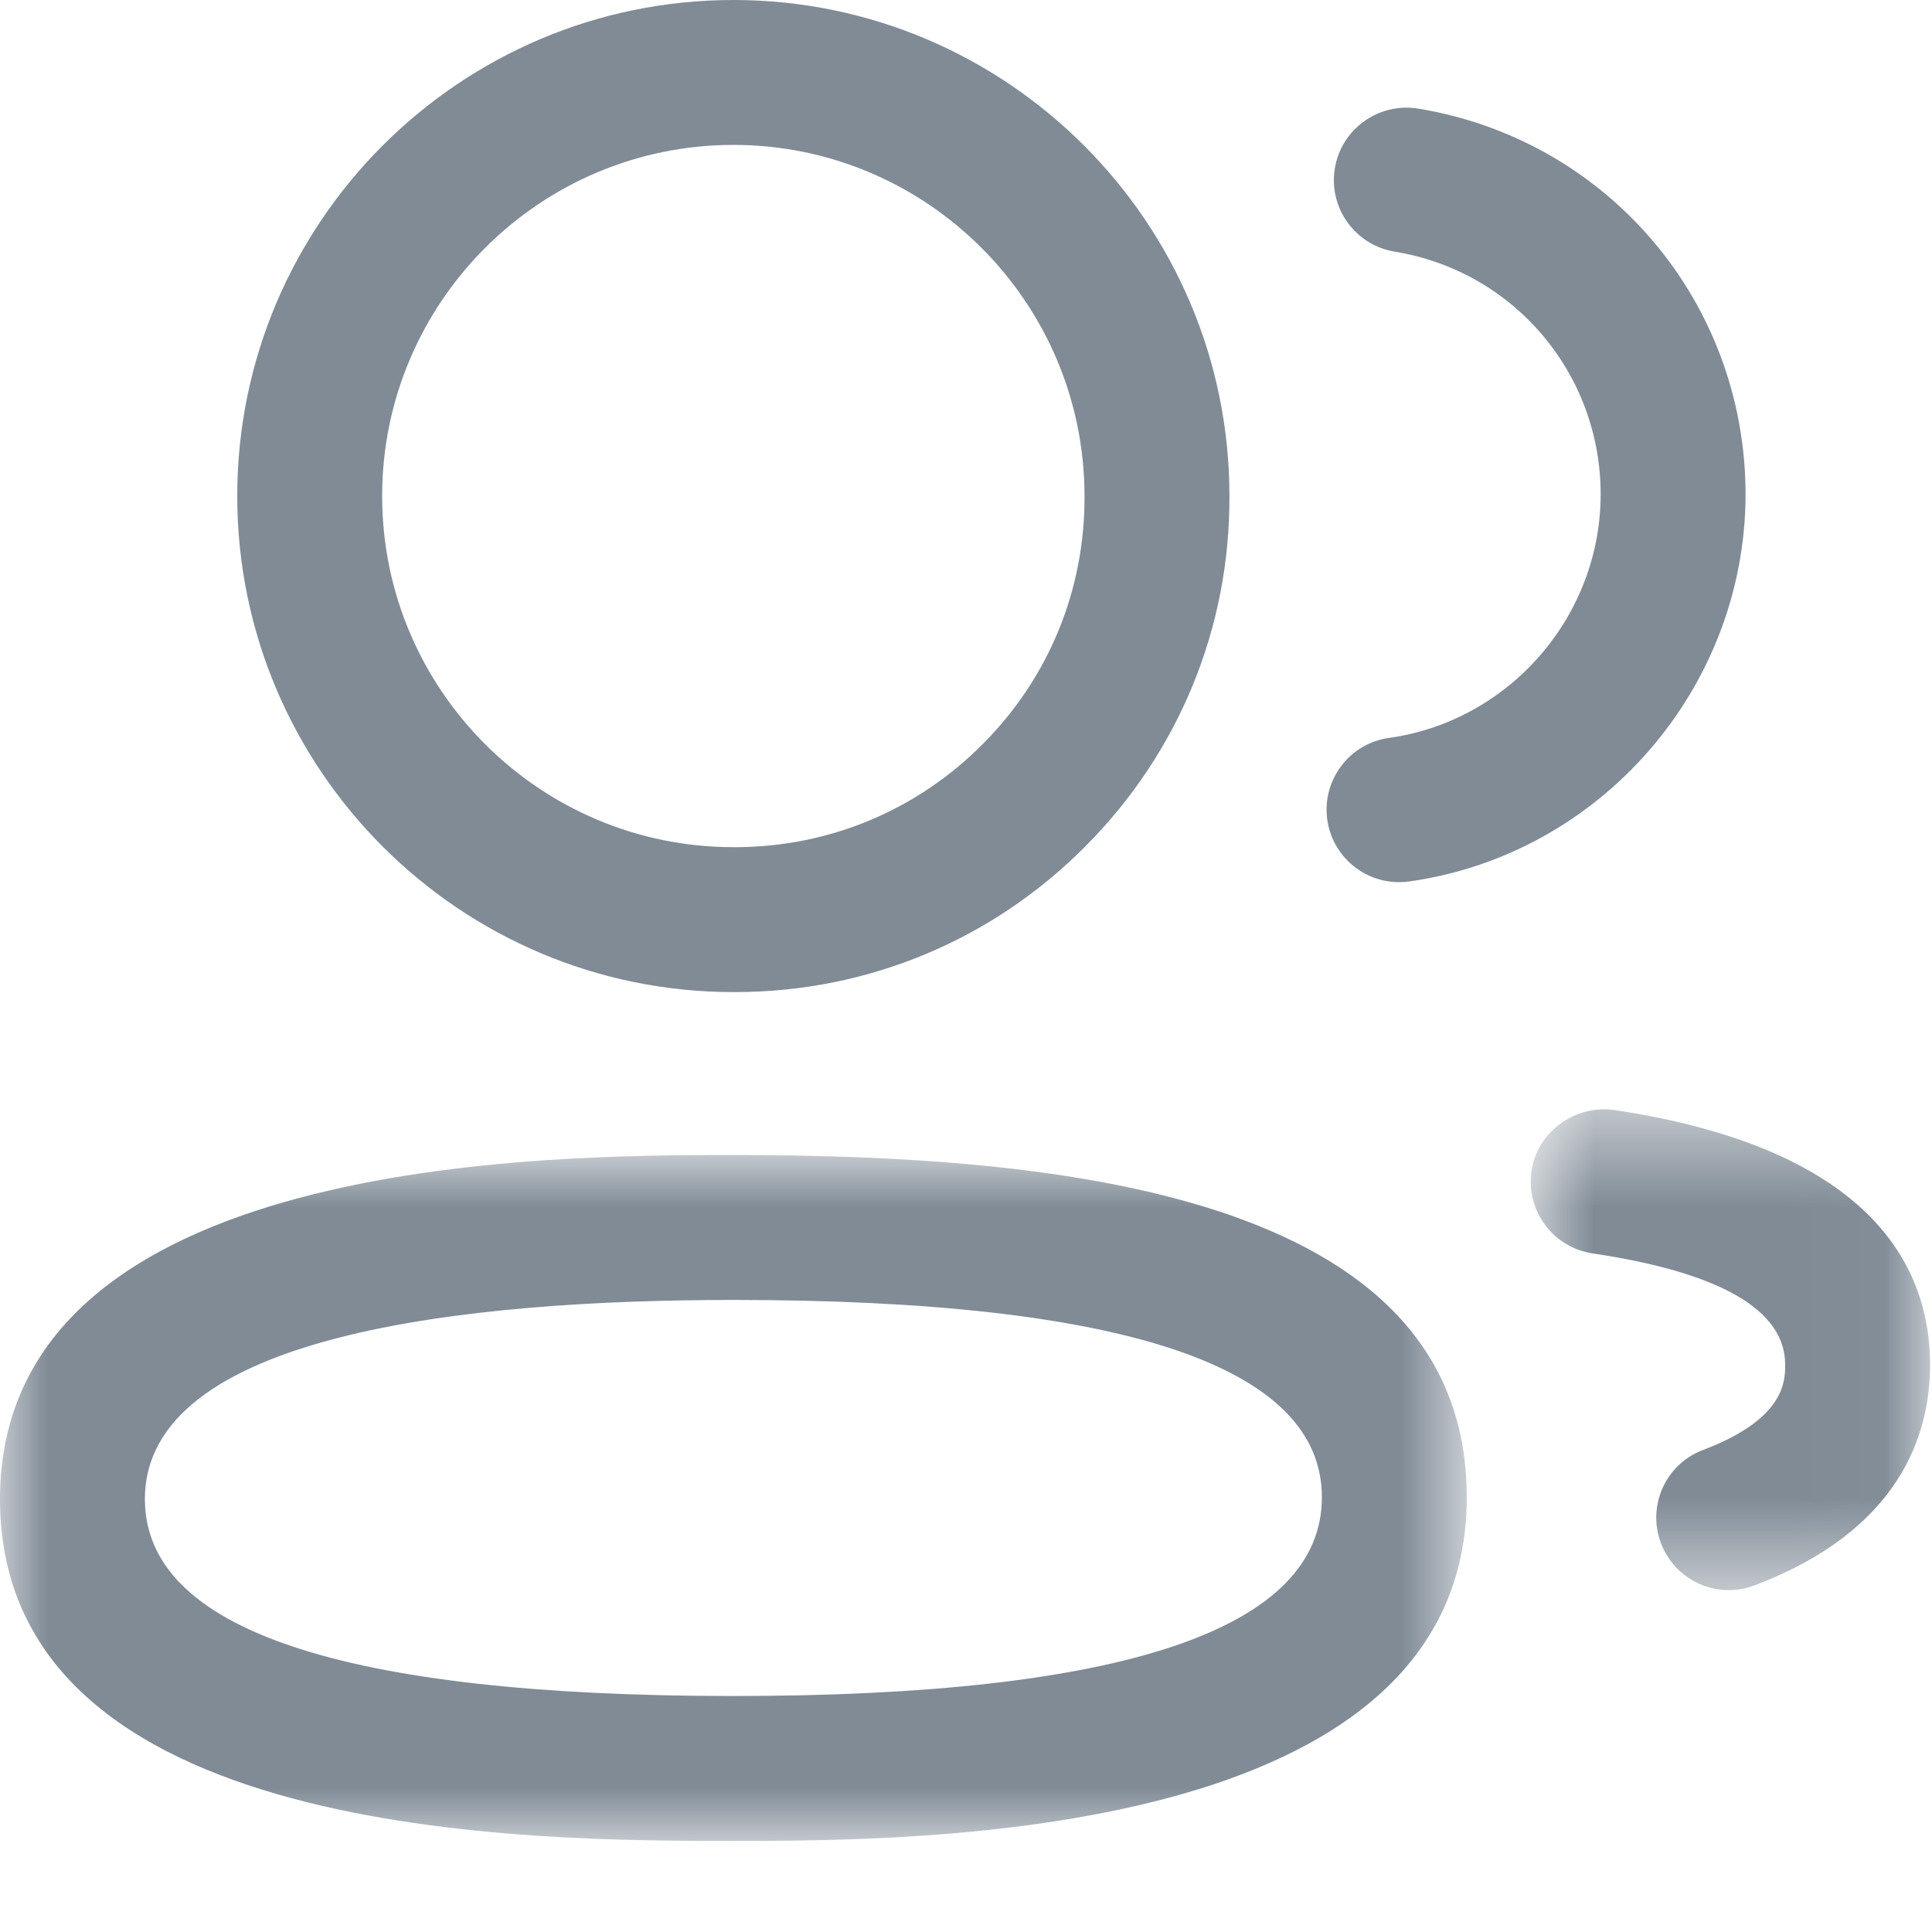 <svg width="20" height="20" viewBox="0 0 20 20" fill="none" xmlns="http://www.w3.org/2000/svg">
<mask id="mask0_5_220" style="mask-type:luminance" maskUnits="userSpaceOnUse" x="0" y="11" width="16" height="9">
<path fill-rule="evenodd" clip-rule="evenodd" d="M0 11.957H15.184V19.057H0V11.957Z" fill="white"/>
</mask>
<g mask="url(#mask0_5_220)">
<path fill-rule="evenodd" clip-rule="evenodd" d="M7.592 13.457C4.813 13.457 1.5 13.814 1.5 15.519C1.5 16.871 3.55 17.557 7.592 17.557C11.634 17.557 13.684 16.864 13.684 15.499C13.684 14.144 11.634 13.457 7.592 13.457M7.592 19.057C5.516 19.057 -0 19.057 -0 15.519C-0 11.957 5.714 11.957 7.592 11.957C10.851 11.957 15.184 12.324 15.184 15.499C15.184 19.057 9.47 19.057 7.592 19.057" fill="#808B96"/>
</g>
<path fill-rule="evenodd" clip-rule="evenodd" d="M7.592 1.5C5.587 1.5 3.956 3.131 3.956 5.135C3.956 7.139 5.587 8.77 7.592 8.77H7.623C8.587 8.766 9.495 8.387 10.176 7.7C10.858 7.015 11.231 6.104 11.227 5.138C11.227 3.131 9.596 1.5 7.592 1.5V1.5ZM7.592 10.27C4.76 10.27 2.456 7.966 2.456 5.135C2.456 2.304 4.76 0 7.592 0C10.423 0 12.727 2.304 12.727 5.135C12.733 6.499 12.204 7.787 11.24 8.757C10.278 9.728 8.993 10.265 7.626 10.27H7.592Z" fill="#808B96"/>
<path fill-rule="evenodd" clip-rule="evenodd" d="M14.482 9.132C14.114 9.132 13.793 8.861 13.74 8.486C13.683 8.076 13.968 7.696 14.378 7.639C15.626 7.464 16.568 6.381 16.57 5.119C16.57 3.865 15.672 2.807 14.437 2.605C14.028 2.537 13.751 2.152 13.818 1.743C13.885 1.334 14.272 1.059 14.679 1.124C16.644 1.446 18.07 3.127 18.07 5.12C18.066 7.125 16.569 8.847 14.587 9.125C14.552 9.13 14.517 9.132 14.482 9.132" fill="#808B96"/>
<mask id="mask1_5_220" style="mask-type:luminance" maskUnits="userSpaceOnUse" x="15" y="11" width="5" height="6">
<path fill-rule="evenodd" clip-rule="evenodd" d="M15.845 11.483H19.979V16.461H15.845V11.483Z" fill="white"/>
</mask>
<g mask="url(#mask1_5_220)">
<path fill-rule="evenodd" clip-rule="evenodd" d="M17.895 16.461C17.593 16.461 17.308 16.276 17.195 15.977C17.047 15.59 17.242 15.156 17.63 15.01C18.48 14.688 18.48 14.295 18.48 14.127C18.48 13.56 17.808 13.172 16.485 12.975C16.076 12.913 15.793 12.531 15.854 12.122C15.915 11.712 16.305 11.437 16.706 11.49C19.413 11.895 19.98 13.148 19.98 14.127C19.98 14.856 19.665 15.843 18.162 16.412C18.075 16.445 17.985 16.461 17.895 16.461" fill="#808B96"/>
</g>
</svg>
